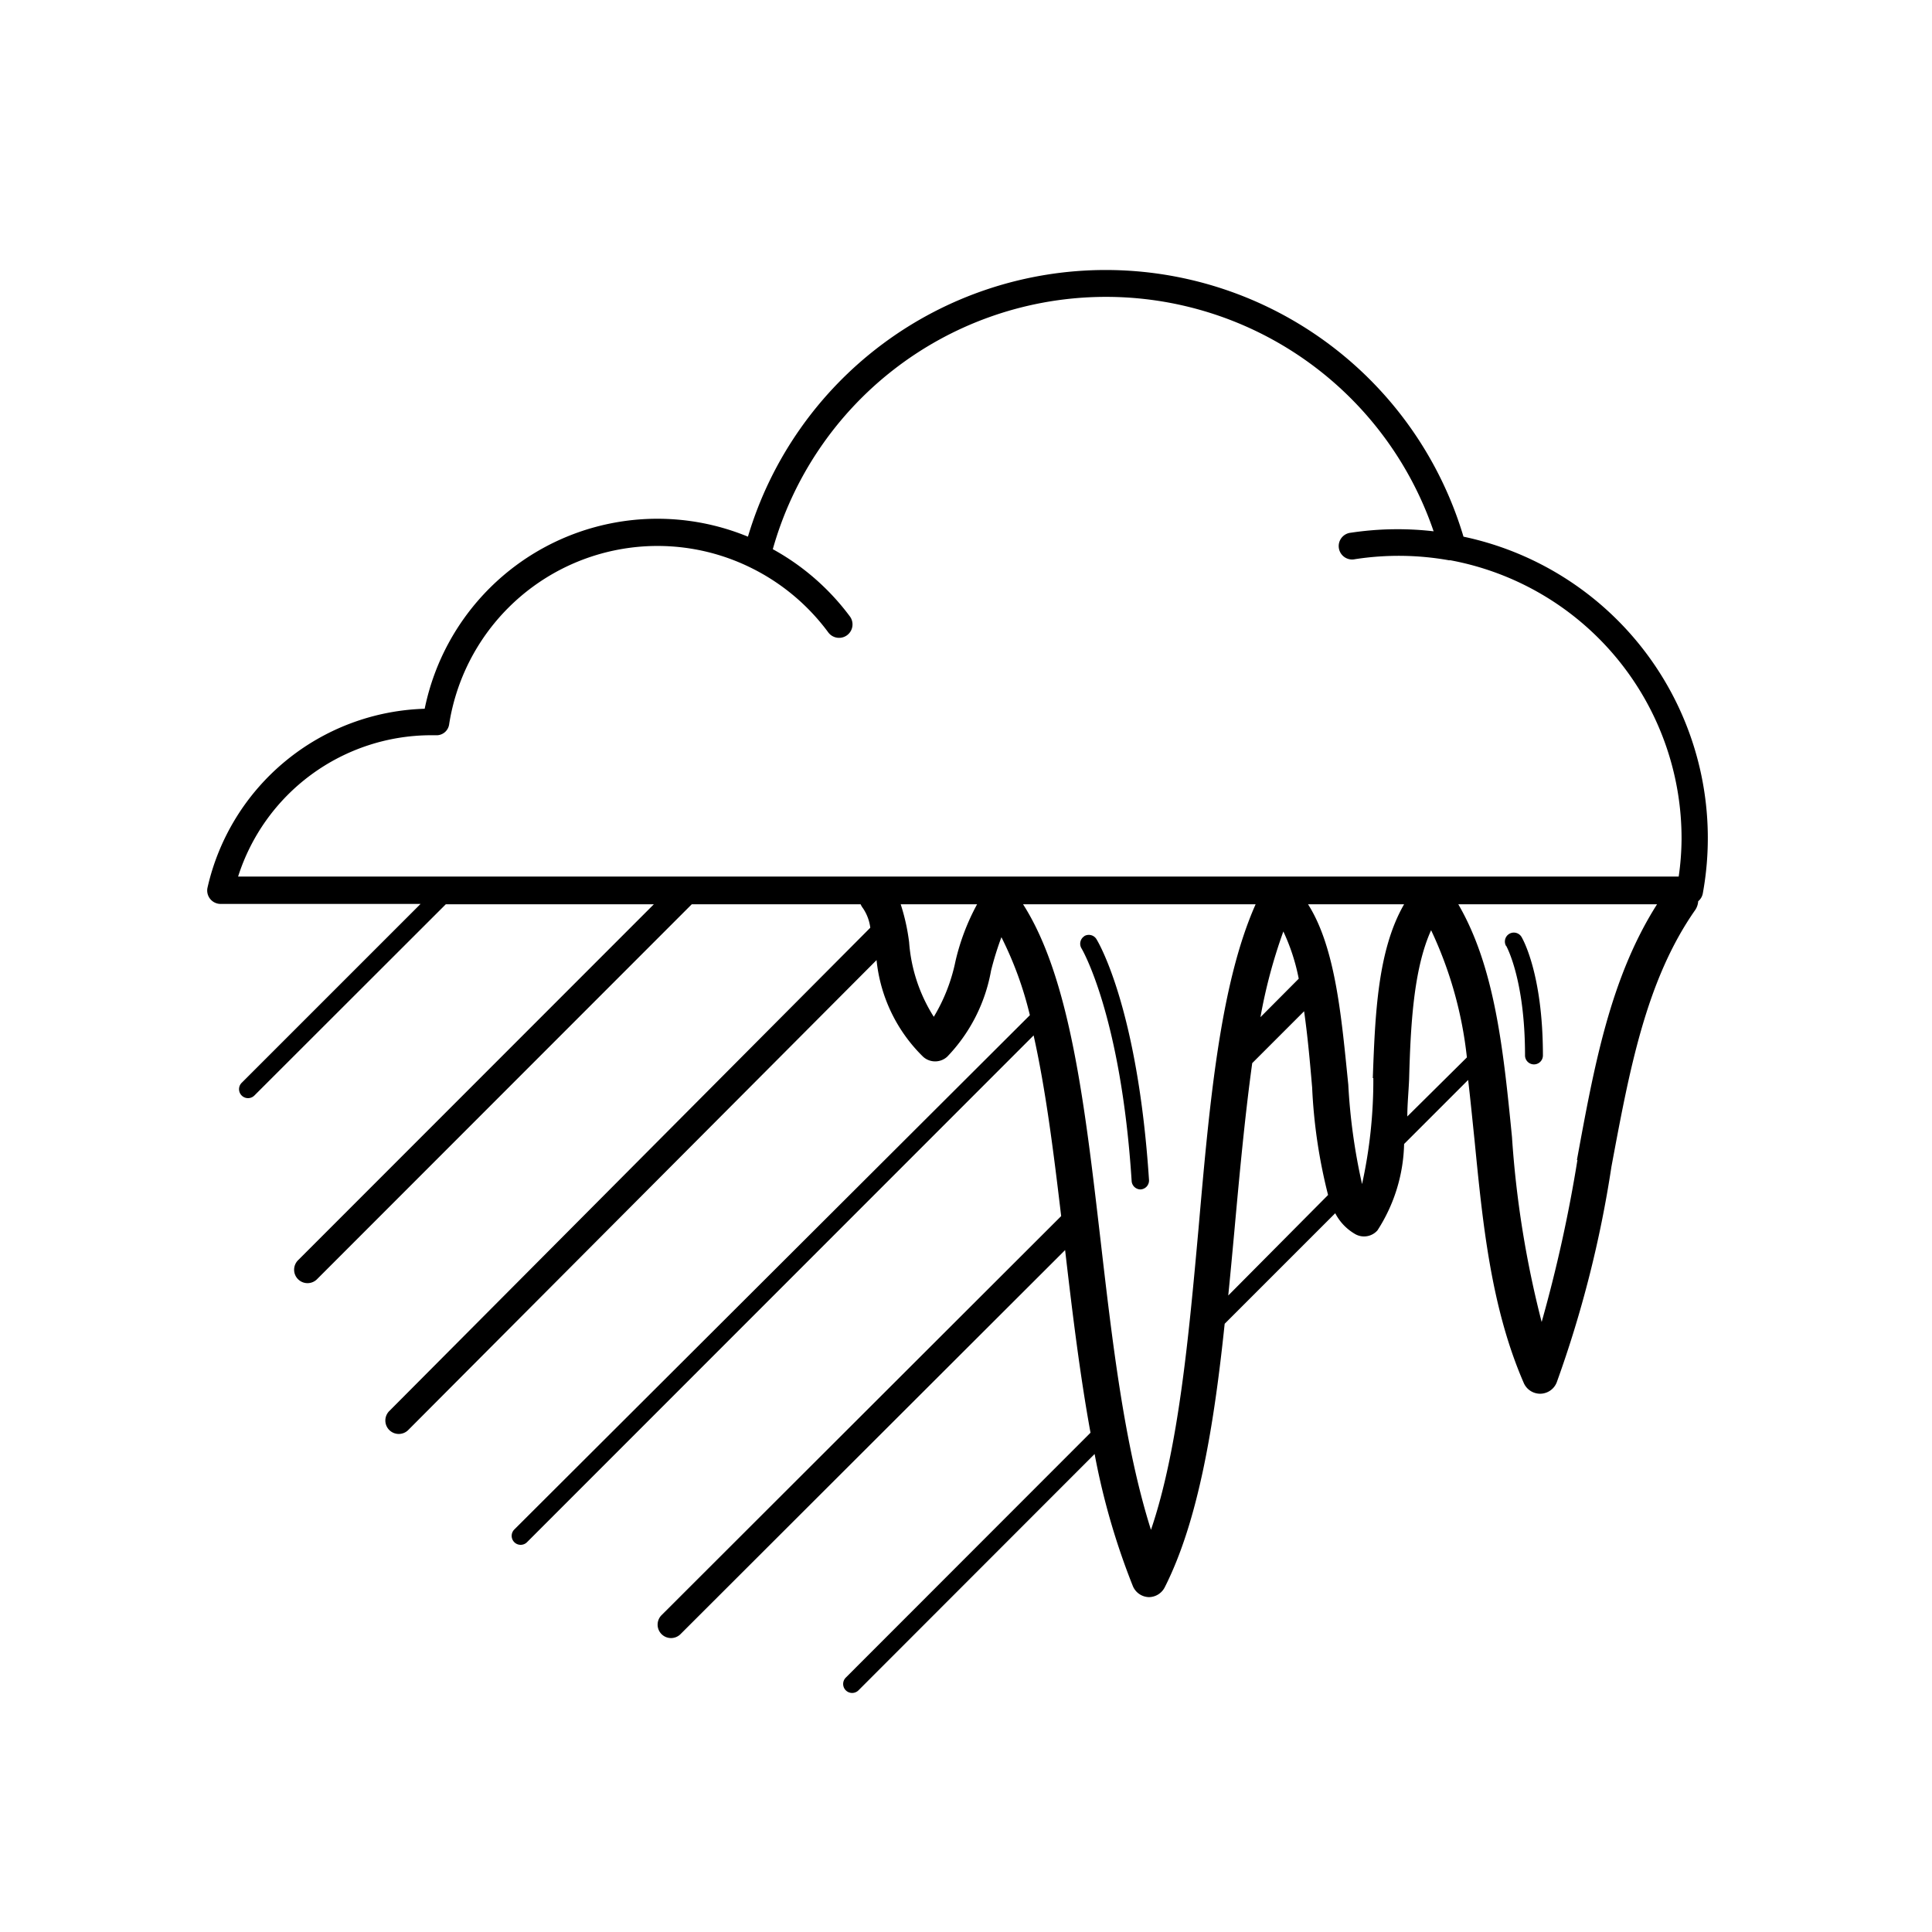 <svg data-name="Layer 2" xmlns="http://www.w3.org/2000/svg" viewBox="0 0 108 108"><title>Icon_RH_nature_freezingrain_RGB_Black</title><path d="M81.81 30a20.87 20.87 0 0 0-40 0 13.28 13.28 0 0 0-18.07 9.62 12.84 12.84 0 0 0-12.14 10 .75.75 0 0 0 .73.91h11.18l-10 10a.5.5 0 1 0 .71.71l10.7-10.69h11.63L16.68 70.43a.75.75 0 1 0 1.06 1.06l20.93-20.94h9.44a1 1 0 0 0 .13.22 2.51 2.51 0 0 1 .41 1.09l-26.87 27a.75.75 0 1 0 1.06 1.06L49 53.67a8.79 8.79 0 0 0 2.6 5.4 1 1 0 0 0 1.35 0 9.29 9.29 0 0 0 2.45-4.81 17.24 17.24 0 0 1 .58-1.87 20 20 0 0 1 1.59 4.36L28.75 85.5a.5.5 0 1 0 .71.71l28.32-28.33c.67 3 1.11 6.47 1.54 10.1L37 90.27a.75.75 0 1 0 1.06 1.06l21.48-21.45c.4 3.44.82 6.92 1.42 10.21L47.28 93.78a.5.5 0 1 0 .71.71l13.2-13.21a39.6 39.6 0 0 0 2.14 7.39 1 1 0 0 0 .89.61 1 1 0 0 0 .89-.55C67 85 67.87 79.64 68.46 74l6.18-6.18A2.86 2.86 0 0 0 75.78 69a1 1 0 0 0 1.22-.22 9.25 9.25 0 0 0 1.49-4.83l3.58-3.58c.13 1.11.24 2.24.36 3.39.45 4.58.91 9.32 2.75 13.55a1 1 0 0 0 .93.6 1 1 0 0 0 .91-.63 63.56 63.56 0 0 0 3.06-12.06c1-5.35 1.92-10.41 4.69-14.36a1 1 0 0 0 .16-.48.75.75 0 0 0 .26-.45A17.22 17.22 0 0 0 81.81 30zm-28.4 23.74a9.85 9.85 0 0 1-1.21 3.1 9 9 0 0 1-1.38-4.17 11.4 11.4 0 0 0-.47-2.12h4.27a12.55 12.55 0 0 0-1.21 3.19zM67 68.66c-.55 6.08-1.12 12.34-2.66 16.86-1.5-4.74-2.17-10.6-2.83-16.29-.87-7.48-1.69-14.57-4.32-18.68h13C68.21 55 67.61 61.66 67 68.66zm1.66 3.76c.12-1.19.23-2.39.34-3.58.29-3.2.59-6.44 1-9.41l2.9-2.9c.2 1.39.33 2.86.45 4.27a29.67 29.67 0 0 0 .89 6zm1.8-15.56a29.28 29.28 0 0 1 1.28-4.79 11.24 11.24 0 0 1 .86 2.64zm6.31 3.4a27 27 0 0 1-.63 5.93 33.1 33.1 0 0 1-.77-5.56C75 57 74.68 53 73.12 50.55h5.37c-1.49 2.58-1.62 6.2-1.75 9.72zm1.9 2.15c0-.68.07-1.37.1-2.07.08-2.9.23-6.14 1.23-8.34a22.21 22.21 0 0 1 2 7.11zm9.51 2.43a80.16 80.16 0 0 1-2 9.06 56.37 56.37 0 0 1-1.66-10.35c-.48-4.86-.95-9.47-3-13h11.11c-2.63 4.14-3.52 9.08-4.48 14.3zM93.84 49H13.31a11.34 11.34 0 0 1 10.75-7.9h.29a.71.71 0 0 0 .76-.63A11.79 11.79 0 0 1 42 31.75a11.9 11.9 0 0 1 4.3 3.6.75.75 0 1 0 1.21-.89 13.42 13.42 0 0 0-4.31-3.76 19.35 19.35 0 0 1 36.94-1 17.52 17.52 0 0 0-4.63.08.75.75 0 1 0 .23 1.48 16 16 0 0 1 5.26.06h.08A15.81 15.81 0 0 1 94 46.92a15.2 15.2 0 0 1-.16 2.08zm-9.64 3.88s1.05 1.85 1.05 6.12a.5.5 0 0 0 1 0c0-4.59-1.15-6.55-1.2-6.63a.5.5 0 0 0-.86.51zm-23.58-.55a.5.5 0 0 0-.16.69s2.2 3.68 2.8 13a.5.5 0 0 0 .5.47.5.5 0 0 0 .47-.53c-.63-9.64-2.85-13.33-2.95-13.48a.5.5 0 0 0-.67-.15z"/></svg>